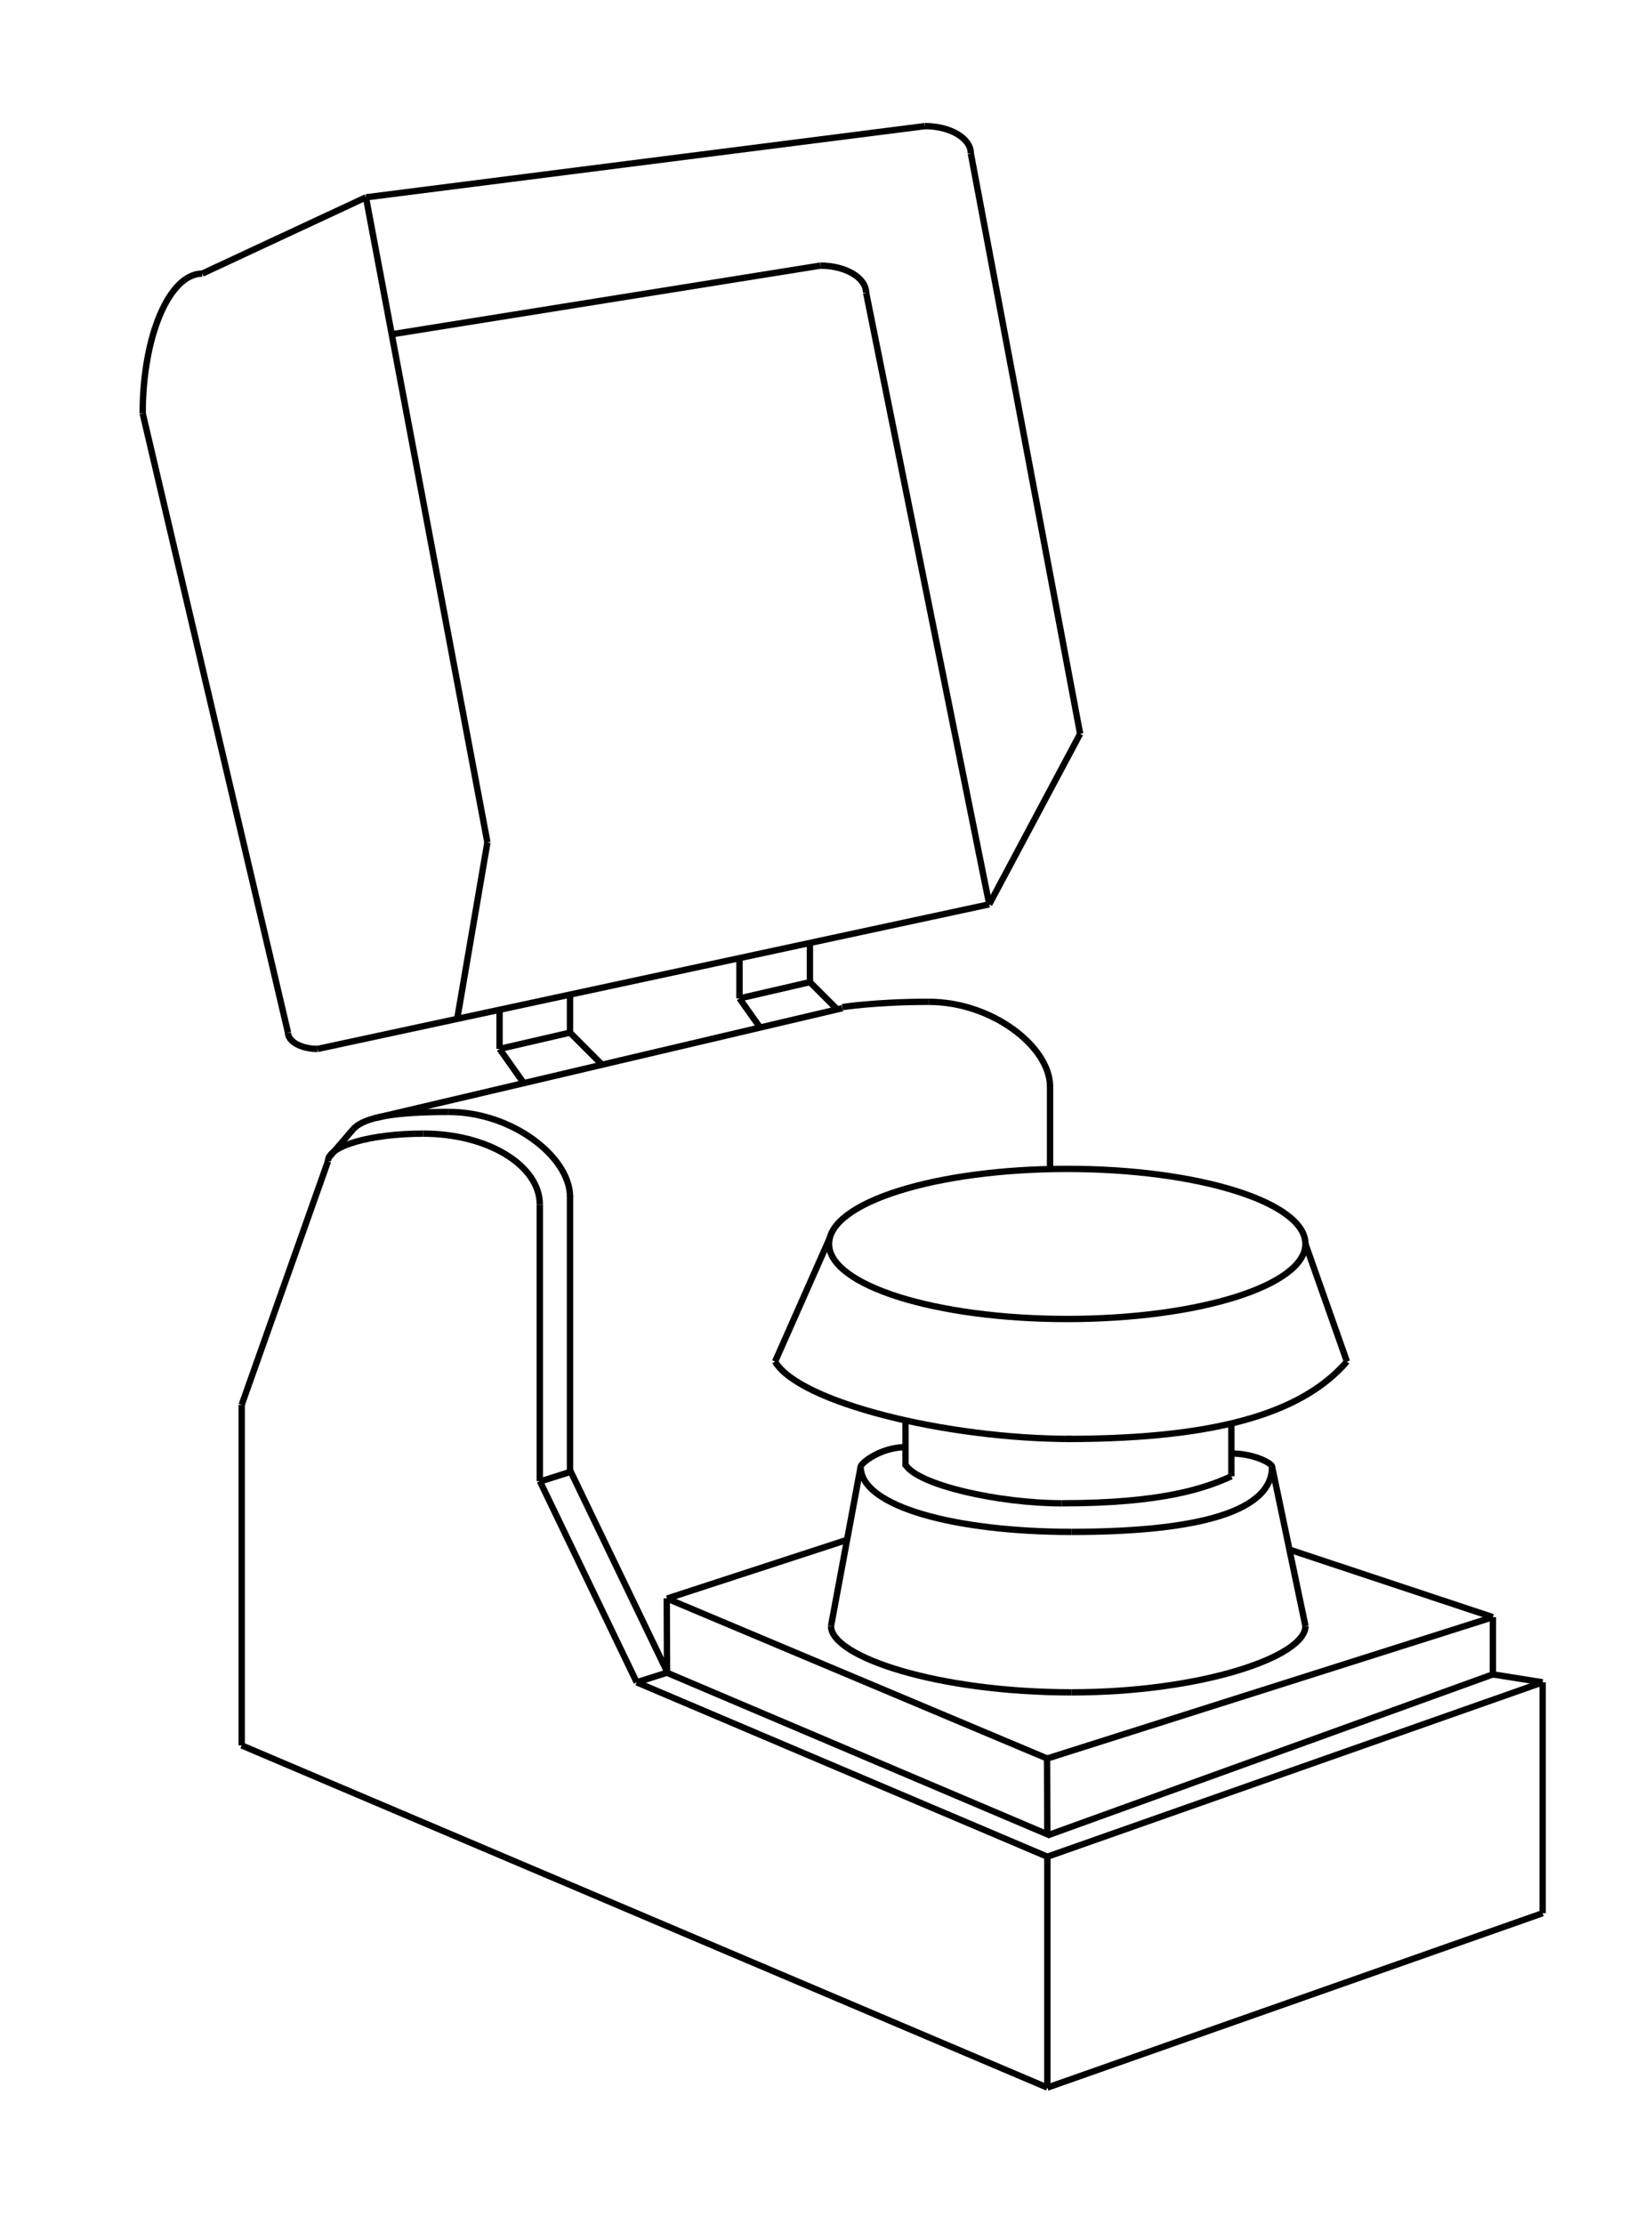 <?xml version="1.0" encoding="utf-8"?>
<!-- Generator: Adobe Illustrator 15.0.0, SVG Export Plug-In . SVG Version: 6.00 Build 0)  -->
<!DOCTYPE svg PUBLIC "-//W3C//DTD SVG 1.1//EN" "http://www.w3.org/Graphics/SVG/1.1/DTD/svg11.dtd">
<svg version="1.1" id="Capa_1" xmlns="http://www.w3.org/2000/svg" xmlns:xlink="http://www.w3.org/1999/xlink" x="0px" y="0px"
	 viewBox="320 120 260 350" enable-background="new 350 120 230 350" xml:space="preserve">
<g>
	<line fill="none" stroke="#000000" stroke-miterlimit="10" x1="377.594" y1="151.053" x2="396.711" y2="252.553"/>
	<line fill="none" stroke="#000000" stroke-miterlimit="10" x1="396.711" y1="252.553" x2="391.957" y2="280.326"/>
	<line fill="none" stroke="#000000" stroke-miterlimit="10" x1="475.691" y1="262.303" x2="369.994" y2="285.053"/>
	<line fill="none" stroke="#000000" stroke-miterlimit="10" x1="365.326" y1="282.49" x2="342.457" y2="185.053"/>
	<line fill="none" stroke="#000000" stroke-miterlimit="10" x1="377.594" y1="151.053" x2="351.832" y2="163.053"/>
	<path fill="none" stroke="#000000" stroke-miterlimit="10" d="M342.457,185.053c0-12.16,4.193-22,9.375-22"/>
	<line fill="none" stroke="#000000" stroke-miterlimit="10" x1="377.594" y1="151.053" x2="465.574" y2="139.845"/>
	<line fill="none" stroke="#000000" stroke-miterlimit="10" x1="472.793" y1="144.138" x2="489.996" y2="235.469"/>
	<line fill="none" stroke="#000000" stroke-miterlimit="10" x1="489.996" y1="235.469" x2="475.691" y2="262.303"/>
	<line fill="none" stroke="#000000" stroke-miterlimit="10" x1="456.32" y1="166.089" x2="475.691" y2="262.303"/>
	<path fill="none" stroke="#000000" stroke-miterlimit="10" d="M476.153,160.553"/>
	<path fill="none" stroke="#000000" stroke-miterlimit="10" d="M381.957,172.553"/>
	<path fill="none" stroke="#000000" stroke-miterlimit="10" d="M472.793,144.138c0-2.373-3.229-4.293-7.219-4.293"/>
	<ellipse fill="none" stroke="#000000" stroke-miterlimit="10" cx="487.966" cy="315.743" rx="37.491" ry="11.81"/>
	<line fill="none" stroke="#000000" stroke-miterlimit="10" x1="441.988" y1="334.25" x2="450.615" y2="314.761"/>
	<line fill="none" stroke="#000000" stroke-miterlimit="10" x1="525.457" y1="315.743" x2="531.985" y2="334.25"/>
	<line fill="none" stroke="#000000" stroke-miterlimit="10" x1="462.512" y1="343.779" x2="462.512" y2="350.809"/>
	<line fill="none" stroke="#000000" stroke-miterlimit="10" x1="513.799" y1="343.988" x2="513.799" y2="352.303"/>
	<path fill="none" stroke="#000000" stroke-miterlimit="10" d="M441.988,334.25c3.735,6.436,26.985,12.176,46.662,12.176"/>
	<path fill="none" stroke="#000000" stroke-miterlimit="10" d="M531.985,334.25c-6.528,7.521-18.981,12.176-44.019,12.176"/>
	<path fill="none" stroke="#000000" stroke-miterlimit="10" d="M455.457,350.809c0,6.354,15.224,10.244,33.193,10.244"/>
	<path fill="none" stroke="#000000" stroke-miterlimit="10" d="M520.207,350.809c0,7.661-13.736,10.244-31.557,10.244"/>
	<path fill="none" stroke="#000000" stroke-miterlimit="10" d="M455.457,350.809c0-0.556,3.154-3.089,7.055-3.089"/>
	<path fill="none" stroke="#000000" stroke-miterlimit="10" d="M520.207,350.809c0-0.556-2.867-2.089-6.408-2.089"/>
	<line fill="none" stroke="#000000" stroke-miterlimit="10" x1="455.457" y1="350.809" x2="450.789" y2="375.873"/>
	<line fill="none" stroke="#000000" stroke-miterlimit="10" x1="520.207" y1="350.809" x2="525.457" y2="375.873"/>
	<path fill="none" stroke="#000000" stroke-miterlimit="10" d="M456.32,166.089c0-2.373-3.229-4.293-7.22-4.293"/>
	<line fill="none" stroke="#000000" stroke-miterlimit="10" x1="381.957" y1="172.553" x2="449.101" y2="161.796"/>
	<path fill="none" stroke="#000000" stroke-miterlimit="10" d="M450.789,375.873c0,4.836,16.761,10.43,37.861,10.43"/>
	<path fill="none" stroke="#000000" stroke-miterlimit="10" d="M525.457,375.873c0,4.836-16.463,10.43-36.807,10.43"/>
	<line fill="none" stroke="#000000" stroke-miterlimit="10" x1="484.79" y1="396.72" x2="554.957" y2="374.471"/>
	<line fill="none" stroke="#000000" stroke-miterlimit="10" x1="484.836" y1="408.818" x2="554.957" y2="383.476"/>
	<line fill="none" stroke="#000000" stroke-miterlimit="10" x1="484.836" y1="412.163" x2="562.79" y2="384.72"/>
	<line fill="none" stroke="#000000" stroke-miterlimit="10" x1="522.832" y1="363.804" x2="554.957" y2="374.471"/>
	<line fill="none" stroke="#000000" stroke-miterlimit="10" x1="554.957" y1="374.471" x2="554.957" y2="383.476"/>
	<line fill="none" stroke="#000000" stroke-miterlimit="10" x1="554.957" y1="383.476" x2="562.79" y2="384.72"/>
	<line fill="none" stroke="#000000" stroke-miterlimit="10" x1="562.79" y1="384.72" x2="562.79" y2="421.053"/>
	<line fill="none" stroke="#000000" stroke-miterlimit="10" x1="484.836" y1="448.496" x2="562.79" y2="421.053"/>
	<line fill="none" stroke="#000000" stroke-miterlimit="10" x1="484.836" y1="412.163" x2="484.836" y2="448.496"/>
	<line fill="none" stroke="#000000" stroke-miterlimit="10" x1="484.836" y1="412.163" x2="420.207" y2="384.72"/>
	<line fill="none" stroke="#000000" stroke-miterlimit="10" x1="485.263" y1="408.818" x2="424.961" y2="383.212"/>
	<line fill="none" stroke="#000000" stroke-miterlimit="10" x1="484.836" y1="408.818" x2="484.79" y2="396.72"/>
	<line fill="none" stroke="#000000" stroke-miterlimit="10" x1="484.836" y1="396.72" x2="424.983" y2="371.544"/>
	<line fill="none" stroke="#000000" stroke-miterlimit="10" x1="420.207" y1="384.72" x2="404.957" y2="353.053"/>
	<line fill="none" stroke="#000000" stroke-miterlimit="10" x1="404.957" y1="353.053" x2="404.957" y2="309.553"/>
	<line fill="none" stroke="#000000" stroke-miterlimit="10" x1="420.207" y1="384.72" x2="424.961" y2="383.212"/>
	<line fill="none" stroke="#000000" stroke-miterlimit="10" x1="424.961" y1="382.998" x2="409.711" y2="351.331"/>
	<line fill="none" stroke="#000000" stroke-miterlimit="10" x1="404.957" y1="353.133" x2="409.711" y2="351.625"/>
	<line fill="none" stroke="#000000" stroke-miterlimit="10" x1="409.711" y1="351.625" x2="409.711" y2="308.125"/>
	<line fill="none" stroke="#000000" stroke-miterlimit="10" x1="484.836" y1="448.496" x2="358.039" y2="394.655"/>
	<line fill="none" stroke="#000000" stroke-miterlimit="10" x1="358.039" y1="341.053" x2="358.039" y2="394.655"/>
	<line fill="none" stroke="#000000" stroke-miterlimit="10" x1="358.039" y1="341.053" x2="371.623" y2="302.72"/>
	<path fill="none" stroke="#000000" stroke-miterlimit="10" d="M371.623,302.72c0-2.396,6.709-4.334,15-4.334"/>
	<path fill="none" stroke="#000000" stroke-miterlimit="10" d="M404.957,309.553c0-6.173-8.2-11.167-18.334-11.167"/>
	<path fill="none" stroke="#000000" stroke-miterlimit="10" d="M409.711,308.304c0-6.173-8.984-13.334-19.117-13.334"/>
	<path fill="none" stroke="#000000" stroke-miterlimit="10" d="M375.594,297.678c1.738-1.938,6.709-2.708,15-2.708"/>
	<line fill="none" stroke="#000000" stroke-miterlimit="10" x1="371.623" y1="302.303" x2="375.594" y2="297.678"/>
	<line fill="none" stroke="#000000" stroke-miterlimit="10" x1="485.263" y1="303.934" x2="485.263" y2="290.797"/>
	<line fill="none" stroke="#000000" stroke-miterlimit="10" x1="424.983" y1="371.544" x2="453.316" y2="362.303"/>
	<line fill="none" stroke="#000000" stroke-miterlimit="10" x1="424.983" y1="383.602" x2="424.938" y2="371.503"/>
	<path fill="none" stroke="#000000" stroke-miterlimit="10" d="M485.263,290.976c0-6.173-8.983-13.334-19.117-13.334"/>
	<path fill="none" stroke="#000000" stroke-miterlimit="10" d="M452.582,278.47c0,0,5.272-0.828,13.563-0.828"/>
	<line fill="none" stroke="#000000" stroke-miterlimit="10" x1="379.123" y1="295.92" x2="452.582" y2="278.642"/>
	<line fill="none" stroke="#000000" stroke-miterlimit="10" x1="398.623" y1="278.642" x2="398.623" y2="285.053"/>
	<line fill="none" stroke="#000000" stroke-miterlimit="10" x1="398.623" y1="285.053" x2="402.43" y2="290.438"/>
	<line fill="none" stroke="#000000" stroke-miterlimit="10" x1="398.623" y1="285.053" x2="409.711" y2="282.49"/>
	<line fill="none" stroke="#000000" stroke-miterlimit="10" x1="409.711" y1="282.49" x2="409.711" y2="276.303"/>
	<line fill="none" stroke="#000000" stroke-miterlimit="10" x1="409.711" y1="282.49" x2="414.791" y2="287.571"/>
	<line fill="none" stroke="#000000" stroke-miterlimit="10" x1="436.383" y1="270.693" x2="436.383" y2="277.105"/>
	<line fill="none" stroke="#000000" stroke-miterlimit="10" x1="436.383" y1="277.105" x2="439.724" y2="281.832"/>
	<line fill="none" stroke="#000000" stroke-miterlimit="10" x1="436.383" y1="277.105" x2="447.469" y2="274.543"/>
	<line fill="none" stroke="#000000" stroke-miterlimit="10" x1="447.469" y1="274.543" x2="447.469" y2="268.354"/>
	<line fill="none" stroke="#000000" stroke-miterlimit="10" x1="447.469" y1="274.543" x2="451.762" y2="278.834"/>
	<path fill="none" stroke="#000000" stroke-miterlimit="10" d="M365.326,282.49c0,1.416,2.088,2.563,4.668,2.563"/>
	<path fill="none" stroke="#000000" stroke-miterlimit="10" d="M462.512,350.468c1.867,3.218,14.732,6.085,24.57,6.085"/>
	<path fill="none" stroke="#000000" stroke-miterlimit="10" d="M513.799,352.303c-4.146,1.88-10.816,4.25-26.717,4.25"/>
</g>
<g>
	<line fill="none" stroke="#000000" stroke-miterlimit="10" x1="-195.271" y1="378.202" x2="-125.105" y2="355.954"/>
	<line fill="none" stroke="#000000" stroke-miterlimit="10" x1="-195.226" y1="390.302" x2="-125.105" y2="364.958"/>
	<line fill="none" stroke="#000000" stroke-miterlimit="10" x1="-195.226" y1="393.646" x2="-117.271" y2="366.202"/>
	<line fill="none" stroke="#000000" stroke-miterlimit="10" x1="-157.88" y1="345.903" x2="-125.105" y2="355.954"/>
	<line fill="none" stroke="#000000" stroke-miterlimit="10" x1="-125.105" y1="355.954" x2="-125.105" y2="364.958"/>
	<line fill="none" stroke="#000000" stroke-miterlimit="10" x1="-125.105" y1="364.958" x2="-117.271" y2="366.202"/>
	<line fill="none" stroke="#000000" stroke-miterlimit="10" x1="-117.271" y1="366.202" x2="-117.271" y2="402.536"/>
	<line fill="none" stroke="#000000" stroke-miterlimit="10" x1="-195.226" y1="429.979" x2="-117.271" y2="402.536"/>
	<line fill="none" stroke="#000000" stroke-miterlimit="10" x1="-195.226" y1="393.646" x2="-195.226" y2="429.979"/>
	<line fill="none" stroke="#000000" stroke-miterlimit="10" x1="-195.226" y1="393.646" x2="-259.854" y2="366.202"/>
	<line fill="none" stroke="#000000" stroke-miterlimit="10" x1="-194.798" y1="390.302" x2="-255.101" y2="364.694"/>
	<line fill="none" stroke="#000000" stroke-miterlimit="10" x1="-195.226" y1="390.302" x2="-195.271" y2="378.202"/>
	<line fill="none" stroke="#000000" stroke-miterlimit="10" x1="-195.226" y1="378.202" x2="-255.078" y2="353.026"/>
	<line fill="none" stroke="#000000" stroke-miterlimit="10" x1="-259.854" y1="366.202" x2="-275.104" y2="334.535"/>
	<line fill="none" stroke="#000000" stroke-miterlimit="10" x1="-275.104" y1="334.535" x2="-275.104" y2="291.036"/>
	<line fill="none" stroke="#000000" stroke-miterlimit="10" x1="-259.854" y1="366.202" x2="-255.101" y2="364.694"/>
	<line fill="none" stroke="#000000" stroke-miterlimit="10" x1="-255.101" y1="364.481" x2="-270.351" y2="332.814"/>
	<line fill="none" stroke="#000000" stroke-miterlimit="10" x1="-275.104" y1="334.615" x2="-270.351" y2="333.107"/>
	<line fill="none" stroke="#000000" stroke-miterlimit="10" x1="-270.351" y1="333.107" x2="-270.351" y2="289.608"/>
	<line fill="none" stroke="#000000" stroke-miterlimit="10" x1="-195.226" y1="429.979" x2="-322.021" y2="376.138"/>
	<line fill="none" stroke="#000000" stroke-miterlimit="10" x1="-322.021" y1="322.535" x2="-322.021" y2="376.138"/>
	<line fill="none" stroke="#000000" stroke-miterlimit="10" x1="-322.021" y1="322.535" x2="-308.438" y2="284.203"/>
	<path fill="none" stroke="#000000" stroke-miterlimit="10" d="M-308.438,284.203c0-2.396,6.709-4.334,15-4.334"/>
	<path fill="none" stroke="#000000" stroke-miterlimit="10" d="M-275.104,291.036c0-6.173-8.2-11.167-18.333-11.167"/>
	<path fill="none" stroke="#000000" stroke-miterlimit="10" d="M-270.351,289.787c0-6.173-8.983-13.334-19.117-13.334"/>
	<path fill="none" stroke="#000000" stroke-miterlimit="10" d="M-304.468,279.161c1.738-1.938,6.709-2.708,15-2.708"/>
	<line fill="none" stroke="#000000" stroke-miterlimit="10" x1="-308.438" y1="283.786" x2="-304.468" y2="279.161"/>
	<line fill="none" stroke="#000000" stroke-miterlimit="10" x1="-255.078" y1="353.026" x2="-227.378" y2="344.024"/>
	<line fill="none" stroke="#000000" stroke-miterlimit="10" x1="-255.078" y1="365.085" x2="-255.123" y2="352.985"/>
	<line fill="none" stroke="#000000" stroke-miterlimit="10" x1="-195.271" y1="285.693" x2="-194.798" y2="272.28"/>
	<path fill="none" stroke="#000000" stroke-miterlimit="10" d="M-194.798,272.458c0-6.173-8.984-13.334-19.117-13.334"/>
	<path fill="none" stroke="#000000" stroke-miterlimit="10" d="M-227.48,259.953c0,0,5.273-0.828,13.564-0.828"/>
	<line fill="none" stroke="#000000" stroke-miterlimit="10" x1="-300.938" y1="277.403" x2="-227.48" y2="260.125"/>
	<g>
		<g>
			<path d="M-195.101,393.646c-0.002-3.156-0.004-6.313-0.006-9.47c-0.004-7.271-0.008-14.542-0.013-21.813
				c-0.005-8.087-0.011-16.175-0.015-24.262c-0.004-5.605-0.008-11.211-0.011-16.815c-0.001-0.842-0.001-1.684-0.001-2.525
				c0-0.161-0.25-0.162-0.25-0.002c0.002,3.157,0.004,6.313,0.006,9.471c0.004,7.271,0.008,14.541,0.013,21.813
				c0.005,8.087,0.011,16.174,0.015,24.261c0.004,5.605,0.008,11.211,0.011,16.816c0.001,0.842,0.001,1.683,0.001,2.524
				C-195.351,393.806-195.101,393.808-195.101,393.646L-195.101,393.646z"/>
		</g>
	</g>
	<g>
		<g>
			<path d="M-197.242,318.023c-2.391-1.008-4.781-2.016-7.172-3.023c-5.898-2.486-11.795-4.973-17.693-7.458
				c-7.49-3.157-14.98-6.314-22.471-9.472c-7.169-3.022-14.339-6.044-21.509-9.066c-4.936-2.081-9.872-4.161-14.808-6.242
				c-1.105-0.466-2.209-0.931-3.314-1.397c-0.146-0.062-0.273,0.154-0.125,0.217c2.391,1.008,4.782,2.016,7.173,3.023
				c5.897,2.486,11.795,4.972,17.692,7.458c7.49,3.157,14.98,6.314,22.47,9.473c7.17,3.021,14.34,6.044,21.51,9.066
				c4.936,2.08,9.872,4.16,14.808,6.241c1.104,0.466,2.21,0.931,3.313,1.397C-197.22,318.301-197.093,318.086-197.242,318.023
				L-197.242,318.023z"/>
		</g>
	</g>
	<path fill="none" stroke="#000000" stroke-miterlimit="10" d="M-282.672,277.596"/>
	<path fill="none" stroke="#000000" stroke-miterlimit="10" d="M-197.722,313.668"/>
	<g>
		<g>
			<path d="M-120.554,288.564c-2.623-0.862-5.244-1.725-7.867-2.587c-6.349-2.088-12.697-4.175-19.047-6.263
				c-7.799-2.565-15.599-5.13-23.398-7.695c-6.975-2.294-13.949-4.587-20.924-6.881c-3.874-1.274-7.748-2.548-11.621-3.822
				c-0.22-0.072-0.439-0.144-0.658-0.216c-0.153-0.05-0.219,0.191-0.066,0.241c2.623,0.862,5.244,1.725,7.867,2.587
				c6.349,2.088,12.697,4.175,19.047,6.263c7.799,2.565,15.599,5.13,23.398,7.695c6.975,2.294,13.949,4.587,20.924,6.881
				c3.874,1.274,7.748,2.548,11.621,3.822c0.22,0.072,0.439,0.144,0.658,0.216C-120.467,288.856-120.402,288.615-120.554,288.564
				L-120.554,288.564z"/>
		</g>
	</g>
	<g>
		<g>
			<path d="M-119.078,289.493c0.162,0,0.164-0.25,0.002-0.25C-119.237,289.243-119.238,289.493-119.078,289.493L-119.078,289.493z"
				/>
		</g>
	</g>
	<g>
		<g>
			<path d="M-117.146,366.203c0-3.231,0-6.462,0-9.693c0-7.366,0-14.732,0-22.099c0-8.013,0-16.024,0-24.036
				c0-5.168,0-10.336,0-15.503c0-0.493,0-0.985,0-1.478c0-0.162-0.25-0.163-0.25-0.002c0,3.231,0,6.461,0,9.693
				c0,7.366,0,14.733,0,22.099c0,8.013,0,16.024,0,24.037c0,5.167,0,10.335,0,15.503c0,0.492,0,0.985,0,1.478
				C-117.396,366.362-117.146,366.364-117.146,366.203L-117.146,366.203z"/>
		</g>
	</g>
	<g>
		<g>
			<path d="M-192.062,318.252c2.834-1.026,5.67-2.053,8.504-3.079c6.653-2.409,13.307-4.817,19.959-7.227
				c7.695-2.786,15.389-5.572,23.084-8.358c5.959-2.157,11.918-4.315,17.876-6.473c1.659-0.601,3.319-1.202,4.979-1.803
				c0.15-0.054,0.086-0.296-0.064-0.241c-2.836,1.026-5.67,2.053-8.505,3.079c-6.653,2.409-13.306,4.818-19.96,7.227
				c-7.693,2.786-15.389,5.572-23.082,8.358c-5.959,2.157-11.918,4.315-17.877,6.473c-1.66,0.601-3.319,1.202-4.979,1.803
				C-192.277,318.064-192.214,318.307-192.062,318.252L-192.062,318.252z"/>
		</g>
	</g>
	<g>
		<g>
			<path d="M-117.146,293.394c-0.035-2.284-1.308-4.519-3.703-4.926c-0.157-0.027-0.225,0.214-0.066,0.241
				c2.286,0.389,3.485,2.501,3.52,4.683C-117.394,293.553-117.144,293.555-117.146,293.394L-117.146,293.394z"/>
		</g>
	</g>
	<path fill="none" stroke="#000000" stroke-miterlimit="10" d="M-192.513,313.668"/>
	<g>
		<g>
			<path d="M-197.367,318.24c0.709,0.343,1.421,0.625,2.217,0.652c1.043,0.035,2.105-0.341,3.088-0.641
				c0.153-0.047,0.09-0.289-0.064-0.241c-0.939,0.286-1.904,0.6-2.895,0.632c-0.791,0.025-1.522-0.281-2.221-0.619
				C-197.386,317.953-197.511,318.169-197.367,318.24L-197.367,318.24z"/>
		</g>
	</g>
	<ellipse fill="none" stroke="#000000" stroke-miterlimit="10" cx="-192.378" cy="297.465" rx="37.49" ry="11.81"/>
	<line fill="none" stroke="#000000" stroke-miterlimit="10" x1="-239.041" y1="314.756" x2="-229.73" y2="296.483"/>
	<line fill="none" stroke="#000000" stroke-miterlimit="10" x1="-154.888" y1="297.465" x2="-148.359" y2="315.973"/>
	<line fill="none" stroke="#000000" stroke-miterlimit="10" x1="-217.833" y1="323.766" x2="-217.833" y2="332.531"/>
	<line fill="none" stroke="#000000" stroke-miterlimit="10" x1="-166.546" y1="324.578" x2="-166.546" y2="334.775"/>
	<path fill="none" stroke="#000000" stroke-miterlimit="10" d="M-239.041,314.756c3.736,6.436,26.986,11.52,46.662,11.52"/>
	<path fill="none" stroke="#000000" stroke-miterlimit="10" d="M-217.833,332.531c0,4.832,11.008,7.66,25.455,7.66"/>
	<path fill="none" stroke="#000000" stroke-miterlimit="10" d="M-148.359,315.973c-6.529,7.52-18.982,10.303-44.02,10.303"/>
	<path fill="none" stroke="#000000" stroke-miterlimit="10" d="M-166.546,334.775c0,3.592-11.932,5.416-25.832,5.416"/>
	<path fill="none" stroke="#000000" stroke-miterlimit="10" d="M-224.888,332.531c0,6.354,14.541,11.493,32.51,11.493"/>
	<path fill="none" stroke="#000000" stroke-miterlimit="10" d="M-160.138,332.531c0,7.66-14.42,11.493-32.24,11.493"/>
	<path fill="none" stroke="#000000" stroke-miterlimit="10" d="M-224.888,332.531c0-0.557,3.156-3.09,7.055-3.09"/>
	<path fill="none" stroke="#000000" stroke-miterlimit="10" d="M-160.138,332.531c0-0.557-2.865-2.09-6.408-2.09"/>
	<line fill="none" stroke="#000000" stroke-miterlimit="10" x1="-224.888" y1="332.531" x2="-229.847" y2="357.552"/>
	<line fill="none" stroke="#000000" stroke-miterlimit="10" x1="-160.138" y1="332.531" x2="-155.179" y2="357.552"/>
	<path fill="none" stroke="#000000" stroke-miterlimit="10" d="M-229.847,357.552c0,4.836,16.762,10.43,37.861,10.43"/>
	<path fill="none" stroke="#000000" stroke-miterlimit="10" d="M-155.179,357.552c0,4.836-16.463,10.43-36.807,10.43"/>
</g>
</svg>
